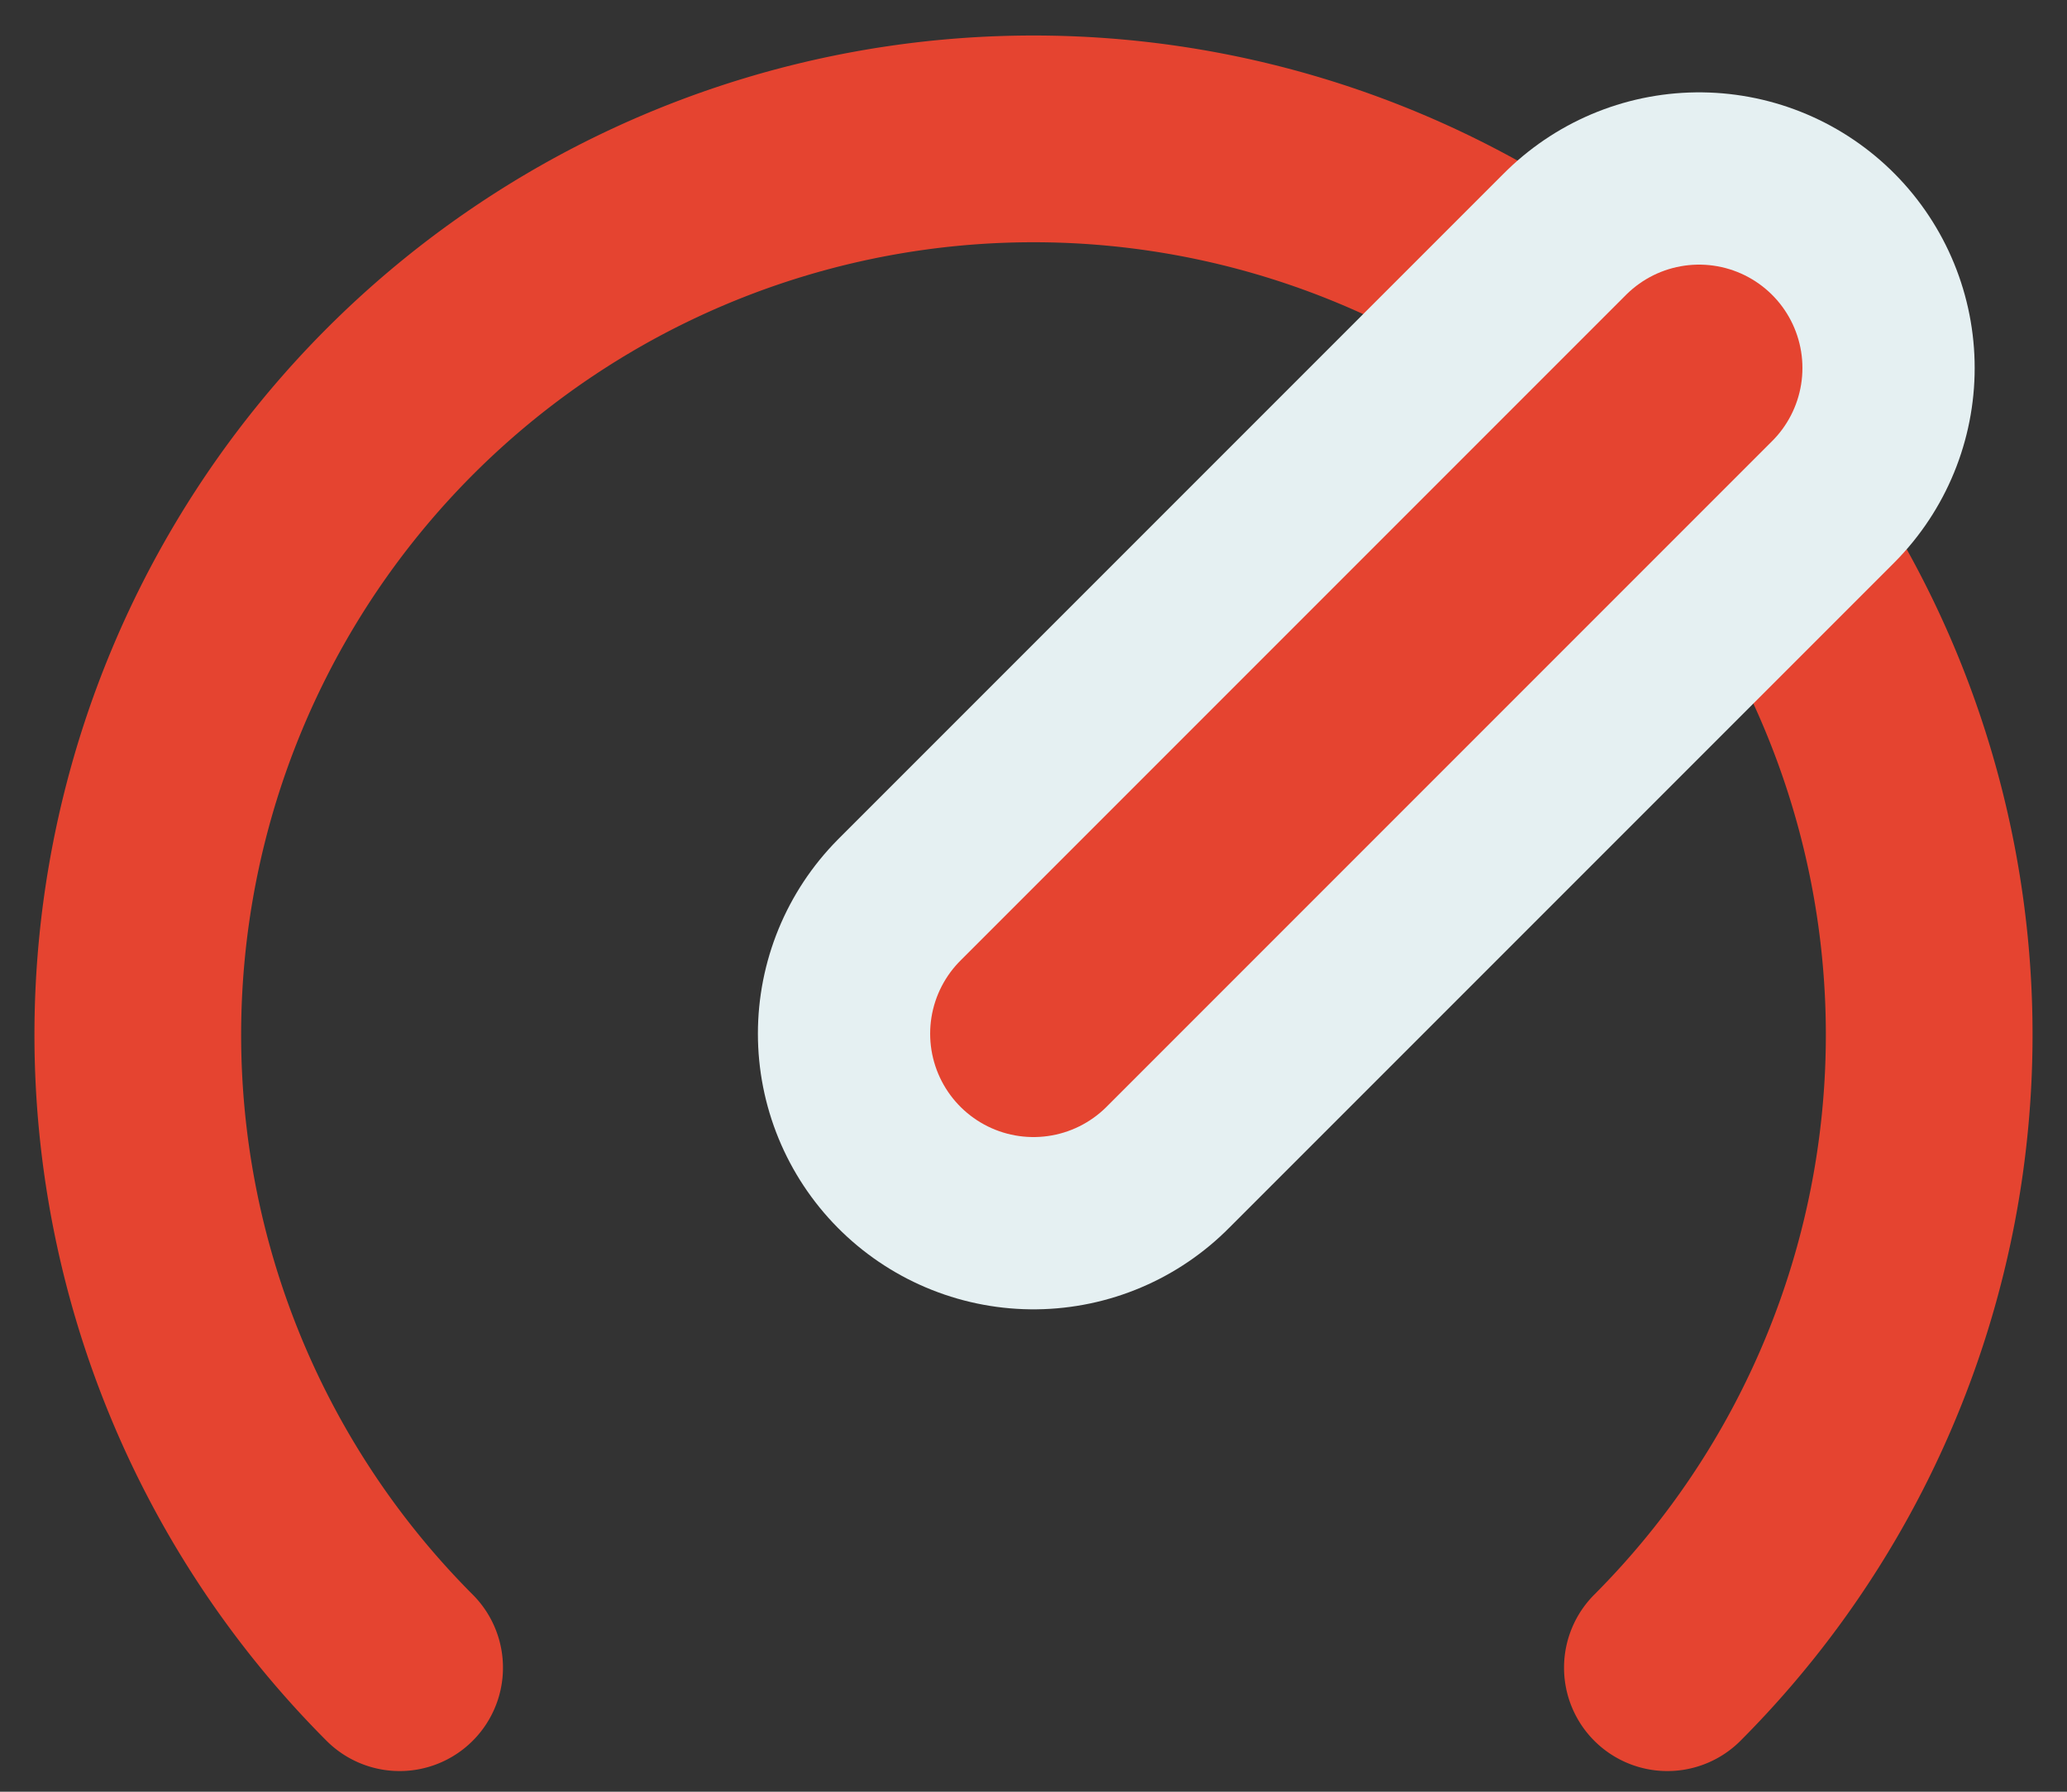 <svg xmlns="http://www.w3.org/2000/svg" width="15" height="13"><rect width="100%" height="100%" fill="#333333" stroke="none"/><g fill="none" fill-rule="nonzero" stroke-linecap="round" stroke-linejoin="round"><path stroke="#E54430" stroke-width="1.5" d="M12.1 12.1a6.5 6.5 0 1 0-9.2 0"/><path stroke="#E5F0F2" stroke-width="4" d="M7.5 7.5l4.83-4.83"/><path stroke="#E54430" stroke-width="1.5" d="M7.5 7.5l4.83-4.83"/></g></svg>
